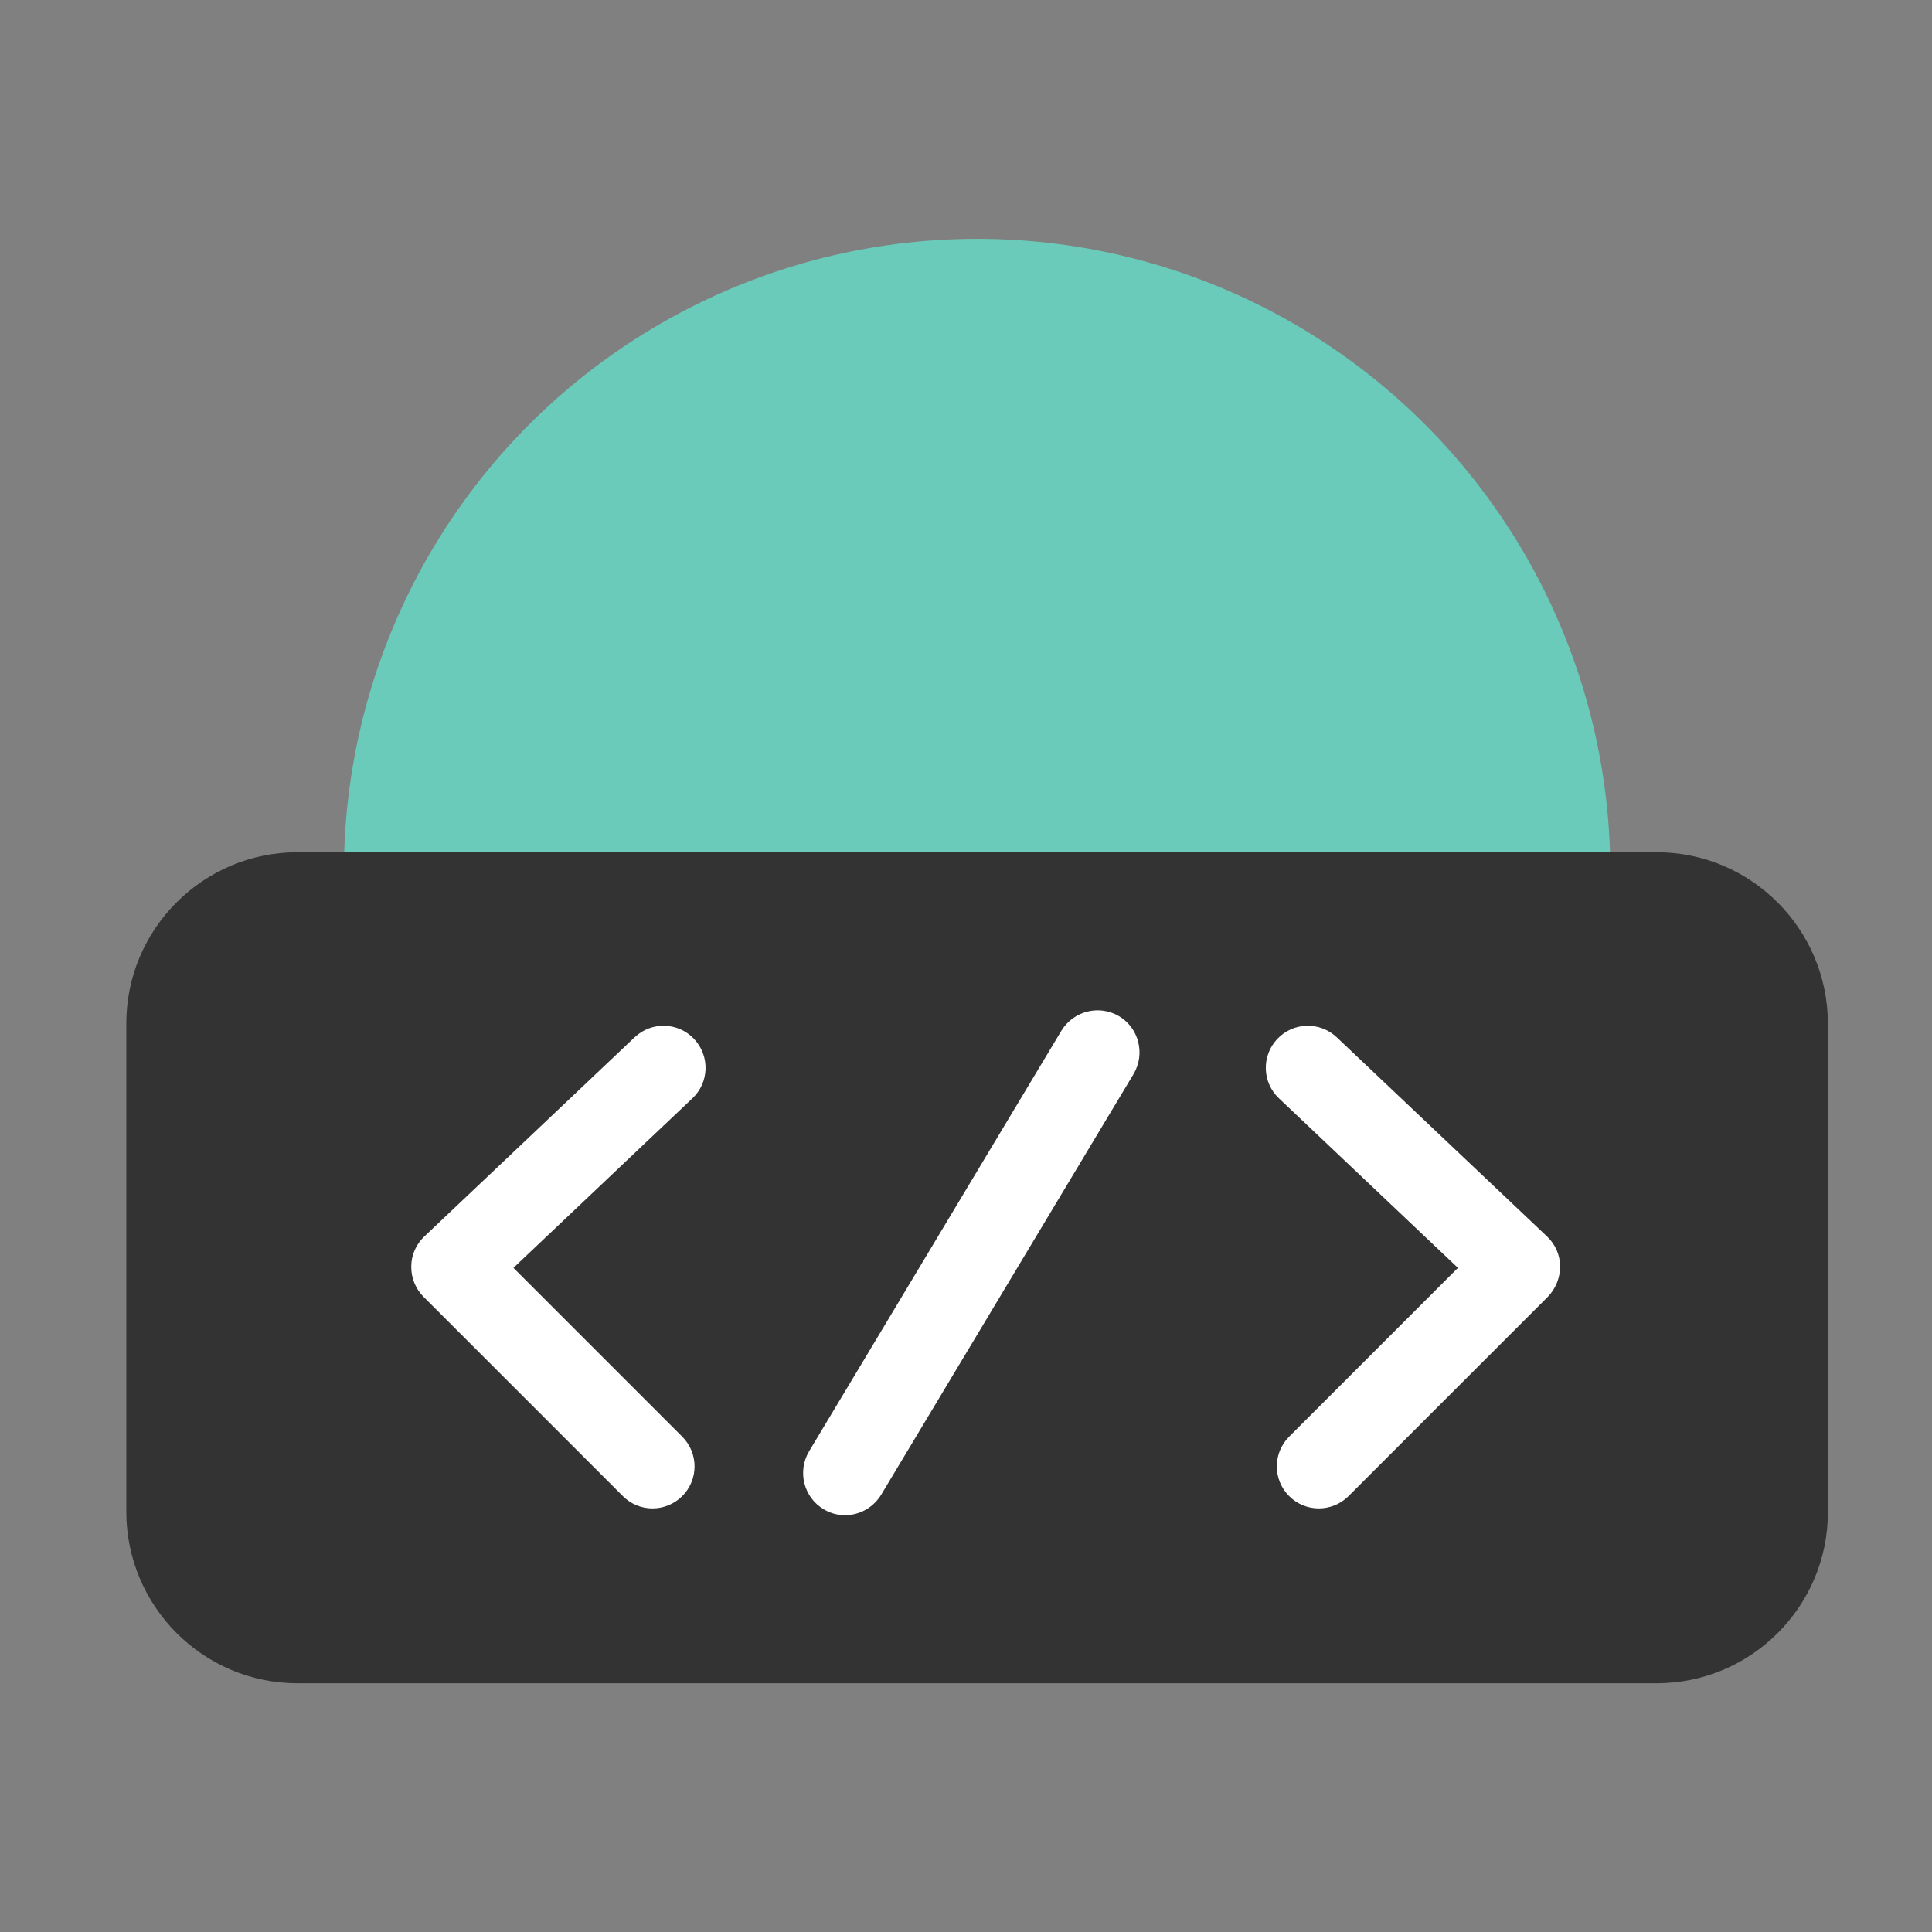 <?xml version="1.0" encoding="UTF-8"?><svg id="Layer_1" xmlns="http://www.w3.org/2000/svg" viewBox="0 0 80 80"><rect x="0" y="0" width="80" height="80" fill="#808080" stroke="none"/><defs><style>.cls-1{fill:#fff;}.cls-2{fill:#333;}.cls-3{fill:#6bcbba;}</style></defs><circle class="cls-3" cx="40.46" cy="36.11" r="26.22"/><path class="cls-2" d="M68.59,69.7H12.32c-3.91,0-7.08-3.18-7.09-7.09v-20.23c0-3.91,3.18-7.09,7.09-7.09h56.28c3.91,0,7.08,3.18,7.09,7.09v20.23c0,3.91-3.18,7.09-7.09,7.09Z"/><g><path class="cls-1" d="M27.02,62.46c-.45,0-.89-.17-1.23-.51l-8.25-8.25c-.33-.33-.52-.79-.51-1.26,0-.47,.2-.92,.54-1.24l8.71-8.25c.7-.66,1.8-.63,2.46,.07,.66,.7,.63,1.8-.07,2.46l-7.41,7.02,6.99,6.99c.68,.68,.68,1.78,0,2.46-.34,.34-.79,.51-1.23,.51Z"/><path class="cls-1" d="M54.61,62.46c-.45,0-.89-.17-1.23-.51-.68-.68-.68-1.78,0-2.46l6.99-6.99-7.41-7.02c-.7-.66-.73-1.76-.07-2.46,.66-.7,1.76-.73,2.46-.07l8.71,8.25c.34,.32,.54,.77,.54,1.24,0,.47-.18,.92-.51,1.26l-8.25,8.25c-.34,.34-.79,.51-1.23,.51Z"/><path class="cls-1" d="M34.99,62.74c-.31,0-.61-.08-.89-.25-.82-.49-1.09-1.56-.6-2.39l10.45-17.42c.5-.82,1.56-1.09,2.39-.6,.82,.49,1.09,1.56,.6,2.39l-10.45,17.42c-.33,.54-.9,.85-1.5,.85Z"/></g></svg>